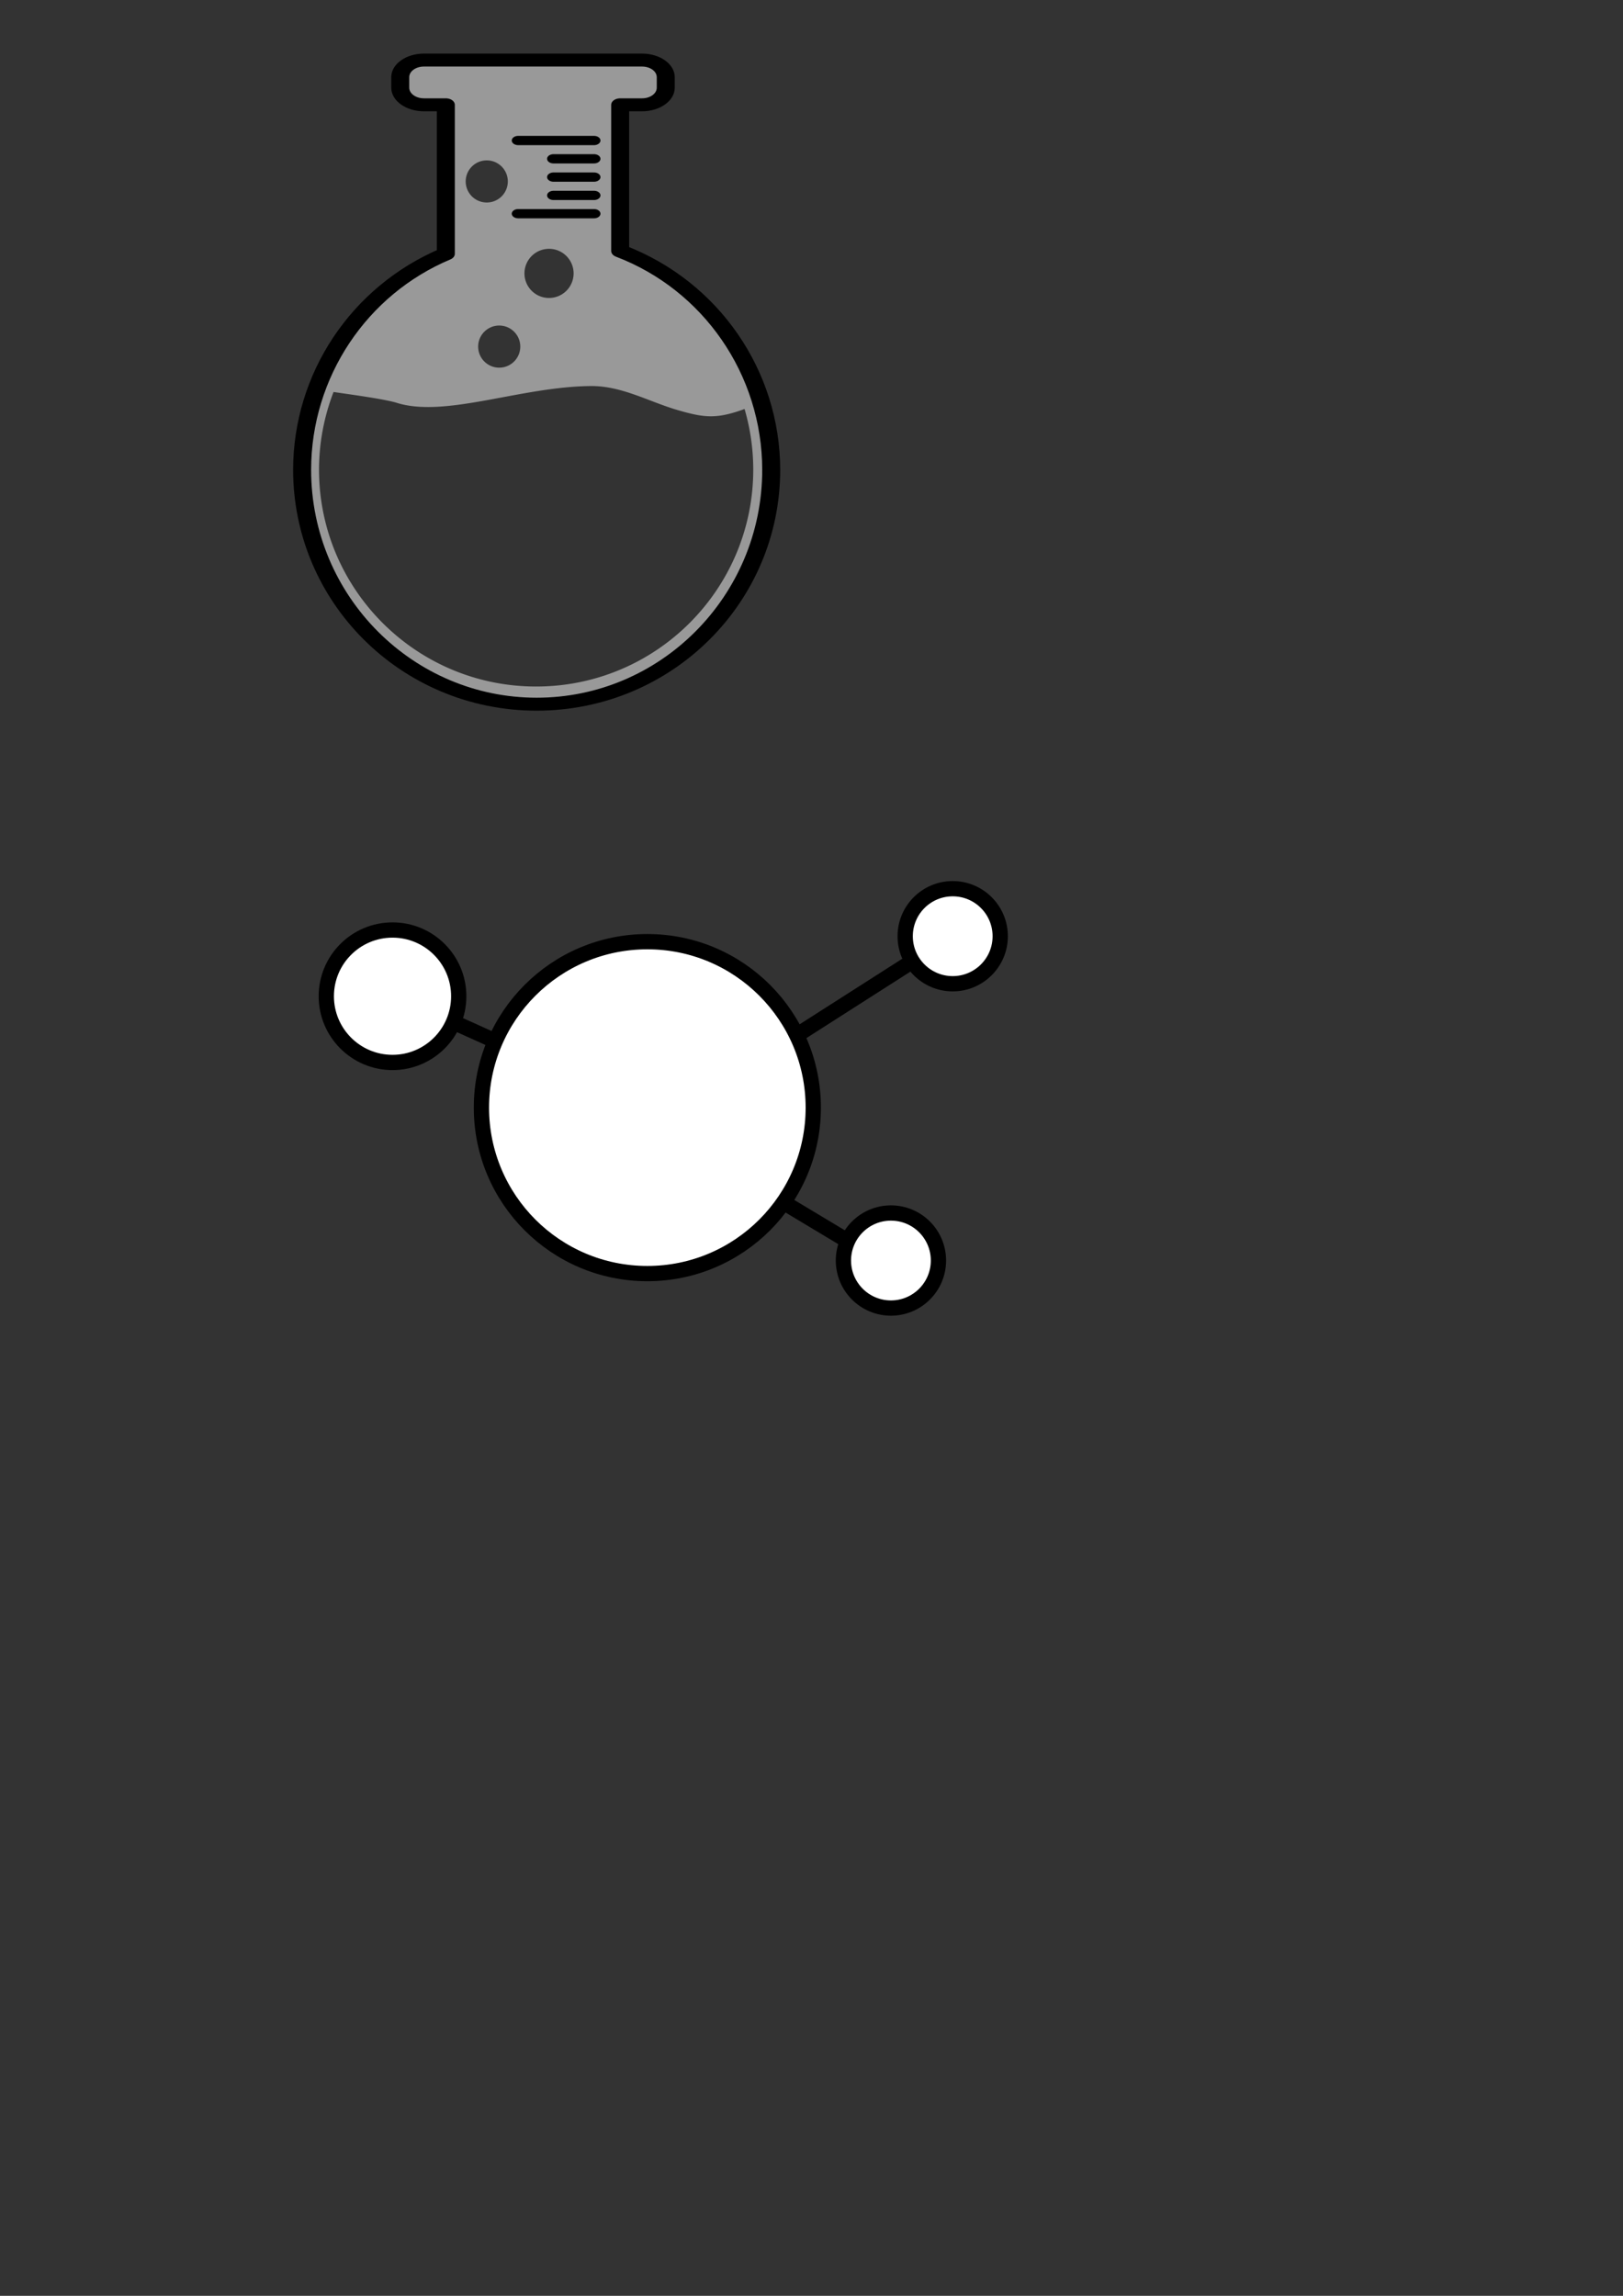 <?xml version="1.0" encoding="UTF-8" standalone="no"?>
<!-- Created with Inkscape (http://www.inkscape.org/) -->

<svg
   xmlns:dc="http://purl.org/dc/elements/1.1/"
   xmlns:cc="http://creativecommons.org/ns#"
   xmlns:rdf="http://www.w3.org/1999/02/22-rdf-syntax-ns#"
   xmlns:svg="http://www.w3.org/2000/svg"
   xmlns="http://www.w3.org/2000/svg"
   xmlns:sodipodi="http://sodipodi.sourceforge.net/DTD/sodipodi-0.dtd"
   xmlns:inkscape="http://www.inkscape.org/namespaces/inkscape"
   width="210mm"
   height="297mm"
   viewBox="0 0 744.094 1052.362"
   id="svg4179"
   version="1.1"
   inkscape:version="0.91 r13725"
   sodipodi:docname="ReactionBouton.svg">
  <rect x="0" y="0" width="744.094" height="1052.362" fill="#333333" stroke="none"/>
  <defs
     id="defs4181" />
  <sodipodi:namedview
     id="base"
     pagecolor="#ffffff"
     bordercolor="#666666"
     borderopacity="1.0"
     inkscape:pageopacity="0.0"
     inkscape:pageshadow="2"
     inkscape:zoom="0.49497475"
     inkscape:cx="470.04844"
     inkscape:cy="642.95626"
     inkscape:document-units="px"
     inkscape:current-layer="layer1"
     showgrid="false"
     inkscape:window-width="1920"
     inkscape:window-height="1005"
     inkscape:window-x="-9"
     inkscape:window-y="-9"
     inkscape:window-maximized="1" />
  <g
     inkscape:label="Calque 1"
     inkscape:groupmode="layer"
     id="layer1">
    <g
       transform="matrix(1.199,0,0,0.864,-563.668,-121.753)"
       id="g5061"
       inkscape:export-filename="MenuButtonBottle.png"
       inkscape:export-xdpi="144"
       inkscape:export-ydpi="144">
      <path
         transform="matrix(0.834,0,0,1.157,214.036,-97.158)"
         style="color:#000000;clip-rule:nonzero;display:inline;overflow:visible;visibility:visible;opacity:1;isolation:auto;mix-blend-mode:normal;color-interpolation:sRGB;color-interpolation-filters:linearRGB;solid-color:#000000;solid-opacity:1;fill:#999999;fill-opacity:1;fill-rule:evenodd;stroke:none;stroke-width:6.878;stroke-linecap:butt;stroke-linejoin:round;stroke-miterlimit:4;stroke-dasharray:none;stroke-dashoffset:0;stroke-opacity:1;marker:none;color-rendering:auto;image-rendering:auto;shape-rendering:auto;text-rendering:auto;enable-background:accumulate"
         d="m 501.238,233.275 c -6.036,0 -10.896,3.505 -10.896,7.857 l 0,4.801 c 0,4.353 4.86,7.857 10.896,7.857 l 9.988,0 0,68.328 c -39.863,16.746 -65.811,55.747 -65.857,98.984 5e-5,59.364 48.124,107.488 107.488,107.488 59.364,-5e-5 107.488,-48.124 107.488,-107.488 -0.055,-44.549 -27.584,-84.447 -69.213,-100.311 l 0,-67.002 9.988,0 c 6.036,0 10.896,-3.505 10.896,-7.857 l 0,-4.801 c 0,-4.352 -4.86,-7.857 -10.896,-7.857 l -99.883,0 z m 28.982,46.039 a 9.657,9.657 0 0 1 9.658,9.656 9.657,9.657 0 0 1 -9.658,9.658 9.657,9.657 0 0 1 -9.656,-9.658 9.657,9.657 0 0 1 9.656,-9.656 z m 28.553,40.553 a 11.268,11.268 0 0 1 11.268,11.268 11.268,11.268 0 0 1 -11.268,11.268 11.268,11.268 0 0 1 -11.268,-11.268 11.268,11.268 0 0 1 11.268,-11.268 z m -22.838,35.18 a 9.657,9.657 0 0 1 9.656,9.658 9.657,9.657 0 0 1 -9.656,9.656 9.657,9.657 0 0 1 -9.658,-9.656 9.657,9.657 0 0 1 9.658,-9.658 z m 42.447,27.738 c 14.193,0.061 26.258,7.251 39.697,11.123 12.133,3.496 17.586,4.046 30.342,-0.594 2.627,9.002 3.969,18.331 3.986,27.709 -4e-4,54.98 -44.571,99.55 -99.551,99.551 -54.98,-4e-4 -99.55,-44.571 -99.551,-99.551 0.038,-12.144 2.298,-24.179 6.668,-35.51 7.704,1.149 21.841,3.012 28.445,4.803 22.371,7.455 57.328,-7.381 89.963,-7.531 z"
         id="path4980"
         inkscape:connector-curvature="0" />
      <path
         style="color:#000000;clip-rule:nonzero;display:inline;overflow:visible;visibility:visible;opacity:1;isolation:auto;mix-blend-mode:normal;color-interpolation:sRGB;color-interpolation-filters:linearRGB;solid-color:#000000;solid-opacity:1;fill:none;fill-opacity:1;fill-rule:evenodd;stroke:#000000;stroke-width:6.878;stroke-linecap:butt;stroke-linejoin:round;stroke-miterlimit:4;stroke-dasharray:none;stroke-dashoffset:0;stroke-opacity:1;marker:none;color-rendering:auto;image-rendering:auto;shape-rendering:auto;text-rendering:auto;enable-background:accumulate"
         d="m 632.252,172.784 c -5.037,0 -9.092,4.056 -9.092,9.092 l 0,5.555 c 0,5.037 4.055,9.092 9.092,9.092 l 8.334,0 0,79.066 c -33.26,19.378 -54.911,64.509 -54.949,114.543 4e-5,68.695 40.153,124.383 89.685,124.383 49.531,-6e-5 89.684,-55.688 89.685,-124.383 -0.046,-51.551 -23.015,-97.72 -57.749,-116.077 l 0,-77.532 8.334,0 c 5.037,0 9.092,-4.056 9.092,-9.092 l 0,-5.555 c 0,-5.037 -4.055,-9.092 -9.092,-9.092 z"
         id="rect4162-4"
         inkscape:connector-curvature="0"
         sodipodi:nodetypes="sssscccscccsssss" />
      <path
         inkscape:connector-curvature="0"
         id="path4174-9"
         d="m 697.262,215.463 -29.005,0"
         style="fill:none;fill-rule:evenodd;stroke:#000000;stroke-width:4.913;stroke-linecap:round;stroke-linejoin:miter;stroke-miterlimit:4;stroke-dasharray:none;stroke-opacity:1" />
      <path
         inkscape:connector-curvature="0"
         id="path4176-5"
         d="m 697.262,225.17 -15.502,0"
         style="fill:none;fill-rule:evenodd;stroke:#000000;stroke-width:4.913;stroke-linecap:round;stroke-linejoin:miter;stroke-miterlimit:4;stroke-dasharray:none;stroke-opacity:1" />
      <path
         style="fill:none;fill-rule:evenodd;stroke:#000000;stroke-width:4.913;stroke-linecap:round;stroke-linejoin:miter;stroke-miterlimit:4;stroke-dasharray:none;stroke-opacity:1"
         d="m 697.262,234.876 -15.502,0"
         id="path4180-0"
         inkscape:connector-curvature="0" />
      <path
         inkscape:connector-curvature="0"
         id="path4182-6"
         d="m 697.262,244.583 -15.502,0"
         style="fill:none;fill-rule:evenodd;stroke:#000000;stroke-width:4.913;stroke-linecap:round;stroke-linejoin:miter;stroke-miterlimit:4;stroke-dasharray:none;stroke-opacity:1" />
      <path
         style="fill:none;fill-rule:evenodd;stroke:#000000;stroke-width:4.913;stroke-linecap:round;stroke-linejoin:miter;stroke-miterlimit:4;stroke-dasharray:none;stroke-opacity:1"
         d="m 697.262,254.29 -29.005,0"
         id="path4184-0"
         inkscape:connector-curvature="0" />
    </g>
    <g
       id="g4787"
       inkscape:export-filename="ReactionButton.png"
       inkscape:export-xdpi="144"
       inkscape:export-ydpi="144">
      <path
         inkscape:connector-curvature="0"
         id="path4753"
         d="m 366.429,473.791 51.429,-32.857"
         style="fill:#ffffff;fill-rule:evenodd;stroke:#000000;stroke-width:7;stroke-linecap:butt;stroke-linejoin:round;stroke-opacity:1;color:#000000;clip-rule:nonzero;display:inline;overflow:visible;visibility:visible;opacity:1;isolation:auto;mix-blend-mode:normal;color-interpolation:sRGB;color-interpolation-filters:linearRGB;solid-color:#000000;solid-opacity:1;fill-opacity:1;stroke-miterlimit:4;stroke-dasharray:none;stroke-dashoffset:0;marker:none;filter-blend-mode:normal;filter-gaussianBlur-deviation:0;color-rendering:auto;image-rendering:auto;shape-rendering:auto;text-rendering:auto;enable-background:accumulate" />
      <path
         sodipodi:nodetypes="cc"
         style="color:#000000;clip-rule:nonzero;display:inline;overflow:visible;visibility:visible;opacity:1;isolation:auto;mix-blend-mode:normal;color-interpolation:sRGB;color-interpolation-filters:linearRGB;solid-color:#000000;solid-opacity:1;fill:#ffffff;fill-opacity:1;fill-rule:evenodd;stroke:#000000;stroke-width:7;stroke-linecap:butt;stroke-linejoin:round;stroke-miterlimit:4;stroke-dasharray:none;stroke-dashoffset:0;stroke-opacity:1;marker:none;color-rendering:auto;image-rendering:auto;shape-rendering:auto;text-rendering:auto;enable-background:accumulate"
         d="m 357.608,550.194 33.397,20.051"
         id="path4769"
         inkscape:connector-curvature="0" />
      <path
         inkscape:connector-curvature="0"
         id="path4775"
         d="m 202.655,466.2 34.101,15.363"
         style="color:#000000;clip-rule:nonzero;display:inline;overflow:visible;visibility:visible;opacity:1;isolation:auto;mix-blend-mode:normal;color-interpolation:sRGB;color-interpolation-filters:linearRGB;solid-color:#000000;solid-opacity:1;fill:#ffffff;fill-opacity:1;fill-rule:evenodd;stroke:#000000;stroke-width:7;stroke-linecap:butt;stroke-linejoin:round;stroke-miterlimit:4;stroke-dasharray:none;stroke-dashoffset:0;stroke-opacity:1;marker:none;color-rendering:auto;image-rendering:auto;shape-rendering:auto;text-rendering:auto;enable-background:accumulate"
         sodipodi:nodetypes="cc" />
      <circle
         r="76.071"
         cy="507.719"
         cx="296.786"
         id="path4749"
         style="color:#000000;clip-rule:nonzero;display:inline;overflow:visible;visibility:visible;opacity:1;isolation:auto;mix-blend-mode:normal;color-interpolation:sRGB;color-interpolation-filters:linearRGB;solid-color:#000000;solid-opacity:1;fill:#ffffff;fill-opacity:1;fill-rule:evenodd;stroke:#000000;stroke-width:7;stroke-linecap:butt;stroke-linejoin:round;stroke-miterlimit:4;stroke-dasharray:none;stroke-dashoffset:0;stroke-opacity:1;marker:none;color-rendering:auto;image-rendering:auto;shape-rendering:auto;text-rendering:auto;enable-background:accumulate" />
      <circle
         style="color:#000000;clip-rule:nonzero;display:inline;overflow:visible;visibility:visible;opacity:1;isolation:auto;mix-blend-mode:normal;color-interpolation:sRGB;color-interpolation-filters:linearRGB;solid-color:#000000;solid-opacity:1;fill:#ffffff;fill-opacity:1;fill-rule:evenodd;stroke:#000000;stroke-width:7;stroke-linecap:butt;stroke-linejoin:round;stroke-miterlimit:4;stroke-dasharray:none;stroke-dashoffset:0;stroke-opacity:1;marker:none;color-rendering:auto;image-rendering:auto;shape-rendering:auto;text-rendering:auto;enable-background:accumulate"
         id="circle4751"
         cx="436.786"
         cy="429.148"
         r="21.786" />
      <circle
         r="21.786"
         cy="577.806"
         cx="408.466"
         id="circle4771"
         style="color:#000000;clip-rule:nonzero;display:inline;overflow:visible;visibility:visible;opacity:1;isolation:auto;mix-blend-mode:normal;color-interpolation:sRGB;color-interpolation-filters:linearRGB;solid-color:#000000;solid-opacity:1;fill:#ffffff;fill-opacity:1;fill-rule:evenodd;stroke:#000000;stroke-width:7;stroke-linecap:butt;stroke-linejoin:round;stroke-miterlimit:4;stroke-dasharray:none;stroke-dashoffset:0;stroke-opacity:1;marker:none;color-rendering:auto;image-rendering:auto;shape-rendering:auto;text-rendering:auto;enable-background:accumulate" />
      <circle
         style="color:#000000;clip-rule:nonzero;display:inline;overflow:visible;visibility:visible;opacity:1;isolation:auto;mix-blend-mode:normal;color-interpolation:sRGB;color-interpolation-filters:linearRGB;solid-color:#000000;solid-opacity:1;fill:#ffffff;fill-opacity:1;fill-rule:evenodd;stroke:#000000;stroke-width:7;stroke-linecap:butt;stroke-linejoin:round;stroke-miterlimit:4;stroke-dasharray:none;stroke-dashoffset:0;stroke-opacity:1;marker:none;color-rendering:auto;image-rendering:auto;shape-rendering:auto;text-rendering:auto;enable-background:accumulate"
         id="circle4773"
         cx="179.957"
         cy="456.658"
         r="30.357" />
    </g>
  </g>
</svg>
